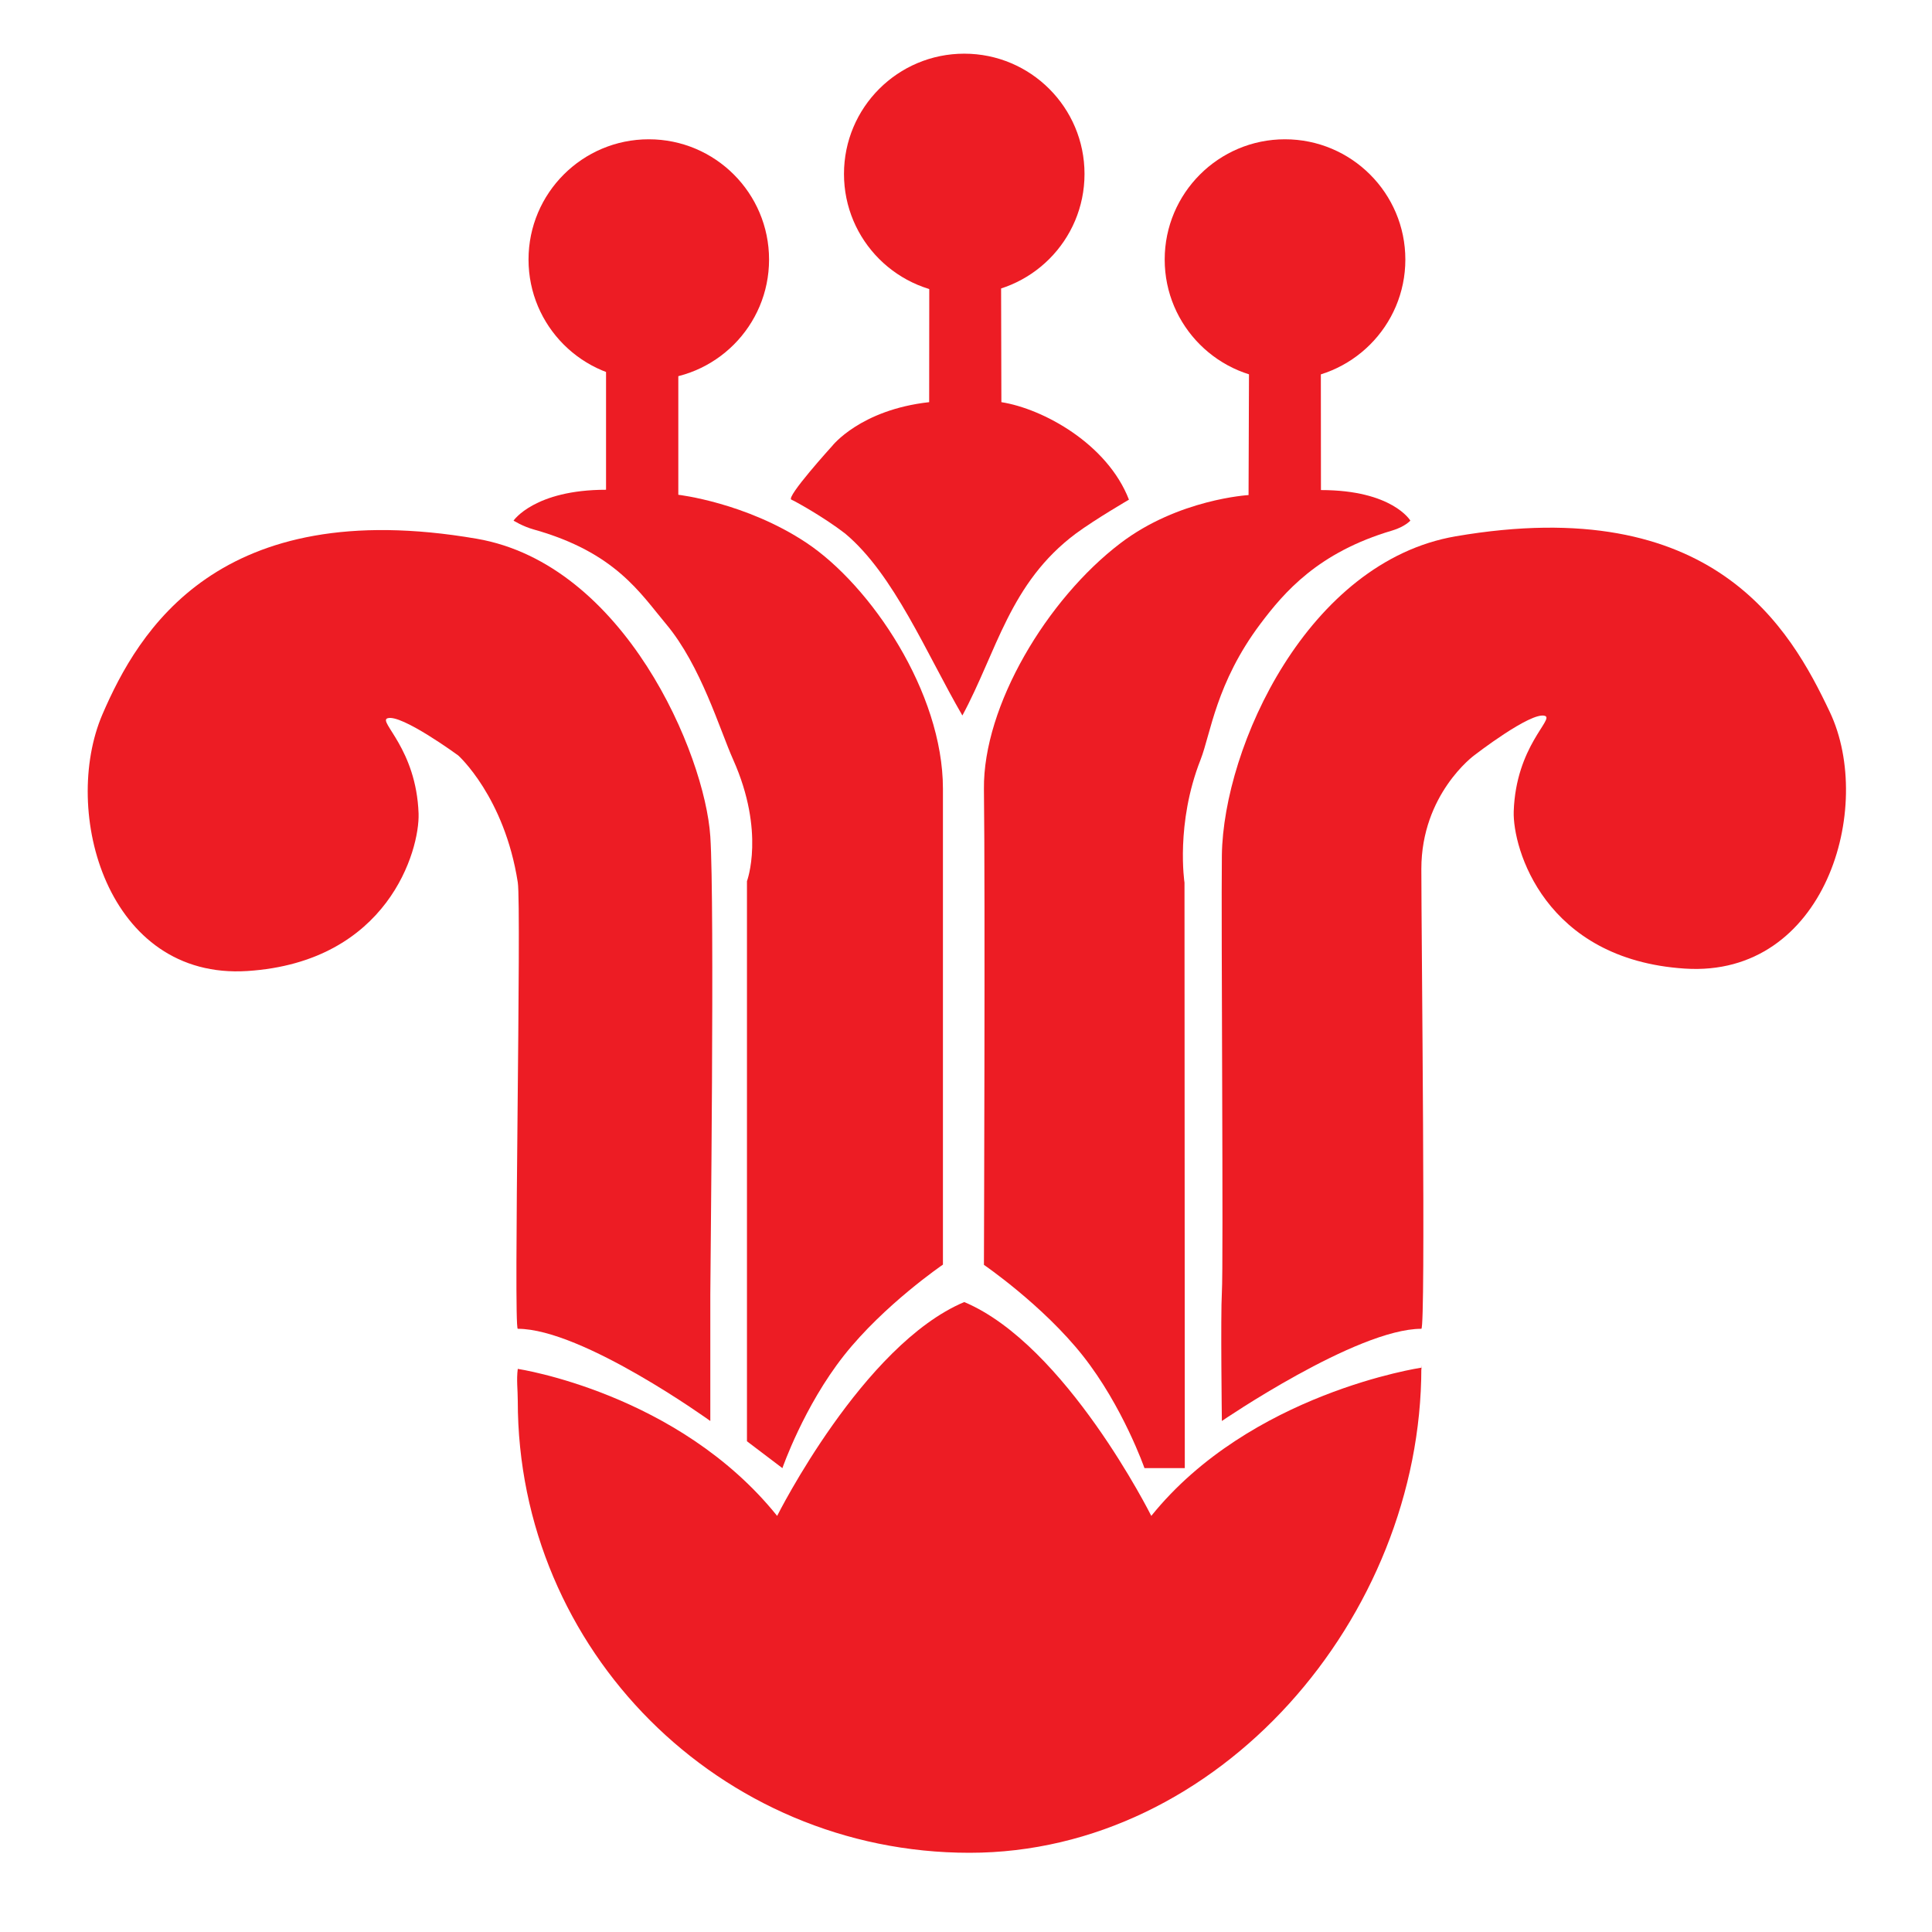 <svg width="32" height="32" viewBox="0 0 32 32" fill="none" xmlns="http://www.w3.org/2000/svg">
<path d="M23.36 8.623C23.36 8.623 23.062 8.117 21.879 8.117L21.877 5.699H20.689L20.68 8.2C20.68 8.2 19.517 8.266 18.557 8.998C17.343 9.922 16.282 11.691 16.297 13.069C16.319 14.796 16.297 20.95 16.297 20.95C16.297 20.95 17.272 21.617 17.936 22.456C18.6 23.297 18.956 24.317 18.956 24.317H19.624L19.619 14.619C19.619 14.619 19.468 13.642 19.885 12.583C20.053 12.153 20.141 11.314 20.873 10.337C21.272 9.806 21.833 9.149 23.06 8.787C23.271 8.724 23.36 8.623 23.36 8.623Z" fill="#ED1C24"/>
<path d="M13.783 7.387C13.783 7.387 14.248 6.788 15.39 6.661L15.392 4.242H16.58L16.586 6.661C17.281 6.771 18.342 7.354 18.699 8.276C18.699 8.276 18.14 8.601 17.82 8.837C16.724 9.655 16.512 10.79 15.94 11.851C15.344 10.825 14.809 9.515 13.998 8.837C13.641 8.561 13.152 8.292 13.108 8.276C13.008 8.241 13.783 7.387 13.783 7.387Z" fill="#ED1C24"/>
<path d="M8.506 8.623C8.506 8.623 8.852 8.112 10.038 8.112V5.693H11.235V8.195C11.235 8.195 12.354 8.323 13.358 8.991C14.421 9.699 15.618 11.465 15.618 13.065C15.618 14.792 15.618 20.946 15.618 20.946C15.618 20.946 14.643 21.61 13.978 22.452C13.314 23.293 12.959 24.317 12.959 24.317L12.372 23.872V14.595C12.372 14.595 12.679 13.782 12.144 12.583C11.923 12.09 11.609 11.023 11.033 10.337C10.606 9.828 10.194 9.149 8.841 8.77C8.653 8.717 8.506 8.623 8.506 8.623Z" fill="#ED1C24"/>
<path d="M13.979 2.881C13.979 1.781 14.87 0.889 15.971 0.889C17.071 0.889 17.963 1.781 17.963 2.881C17.963 3.981 17.071 4.873 15.971 4.873C14.87 4.873 13.979 3.981 13.979 2.881Z" fill="#ED1C24"/>
<path d="M19.291 4.299C19.291 3.199 20.185 2.307 21.283 2.307C22.383 2.307 23.277 3.199 23.277 4.299C23.277 5.399 22.383 6.291 21.283 6.291C20.185 6.291 19.291 5.399 19.291 4.299Z" fill="#ED1C24"/>
<path d="M11.765 23.536C11.765 23.536 9.648 22.009 8.576 22.009C8.502 22.009 8.64 15.013 8.576 14.614C8.355 13.197 7.59 12.513 7.59 12.513C7.59 12.513 6.645 11.82 6.418 11.897C6.258 11.95 6.895 12.401 6.933 13.475C6.952 14.086 6.424 15.932 4.099 16.083C1.771 16.234 1.007 13.438 1.697 11.831C2.291 10.453 3.619 8.187 7.895 8.923C10.343 9.344 11.675 12.489 11.765 13.854C11.839 14.97 11.765 21.069 11.765 21.446C11.765 21.825 11.765 23.536 11.765 23.536Z" fill="#ED1C24"/>
<path d="M20.238 23.536C20.238 23.536 22.471 22.009 23.542 22.009C23.617 22.009 23.542 15.5 23.542 14.393C23.542 13.153 24.415 12.513 24.415 12.513C24.415 12.513 25.359 11.781 25.589 11.857C25.747 11.91 25.109 12.361 25.072 13.438C25.052 14.049 25.581 15.892 27.906 16.043C30.233 16.195 31.055 13.372 30.308 11.794C29.652 10.409 28.386 8.149 24.11 8.883C21.662 9.304 20.264 12.364 20.238 14.163C20.224 15.278 20.266 20.946 20.238 21.408C20.216 21.787 20.238 23.536 20.238 23.536Z" fill="#ED1C24"/>
<path d="M8.576 22.673C8.576 22.673 11.235 23.072 12.872 25.108C12.872 25.108 14.29 22.274 15.971 21.566C17.654 22.274 19.069 25.108 19.069 25.108C20.709 23.072 23.542 22.653 23.542 22.653C23.549 22.785 23.542 22.52 23.542 22.653C23.542 26.787 20.192 30.688 16.058 30.688C11.927 30.688 8.576 27.337 8.576 23.203C8.576 23.019 8.552 22.855 8.576 22.673Z" fill="#ED1C24"/>
<path d="M8.754 4.299C8.754 3.199 9.646 2.307 10.746 2.307C11.846 2.307 12.738 3.199 12.738 4.299C12.738 5.399 11.846 6.291 10.746 6.291C9.646 6.291 8.754 5.399 8.754 4.299Z" fill="#ED1C24"/>
</svg>
